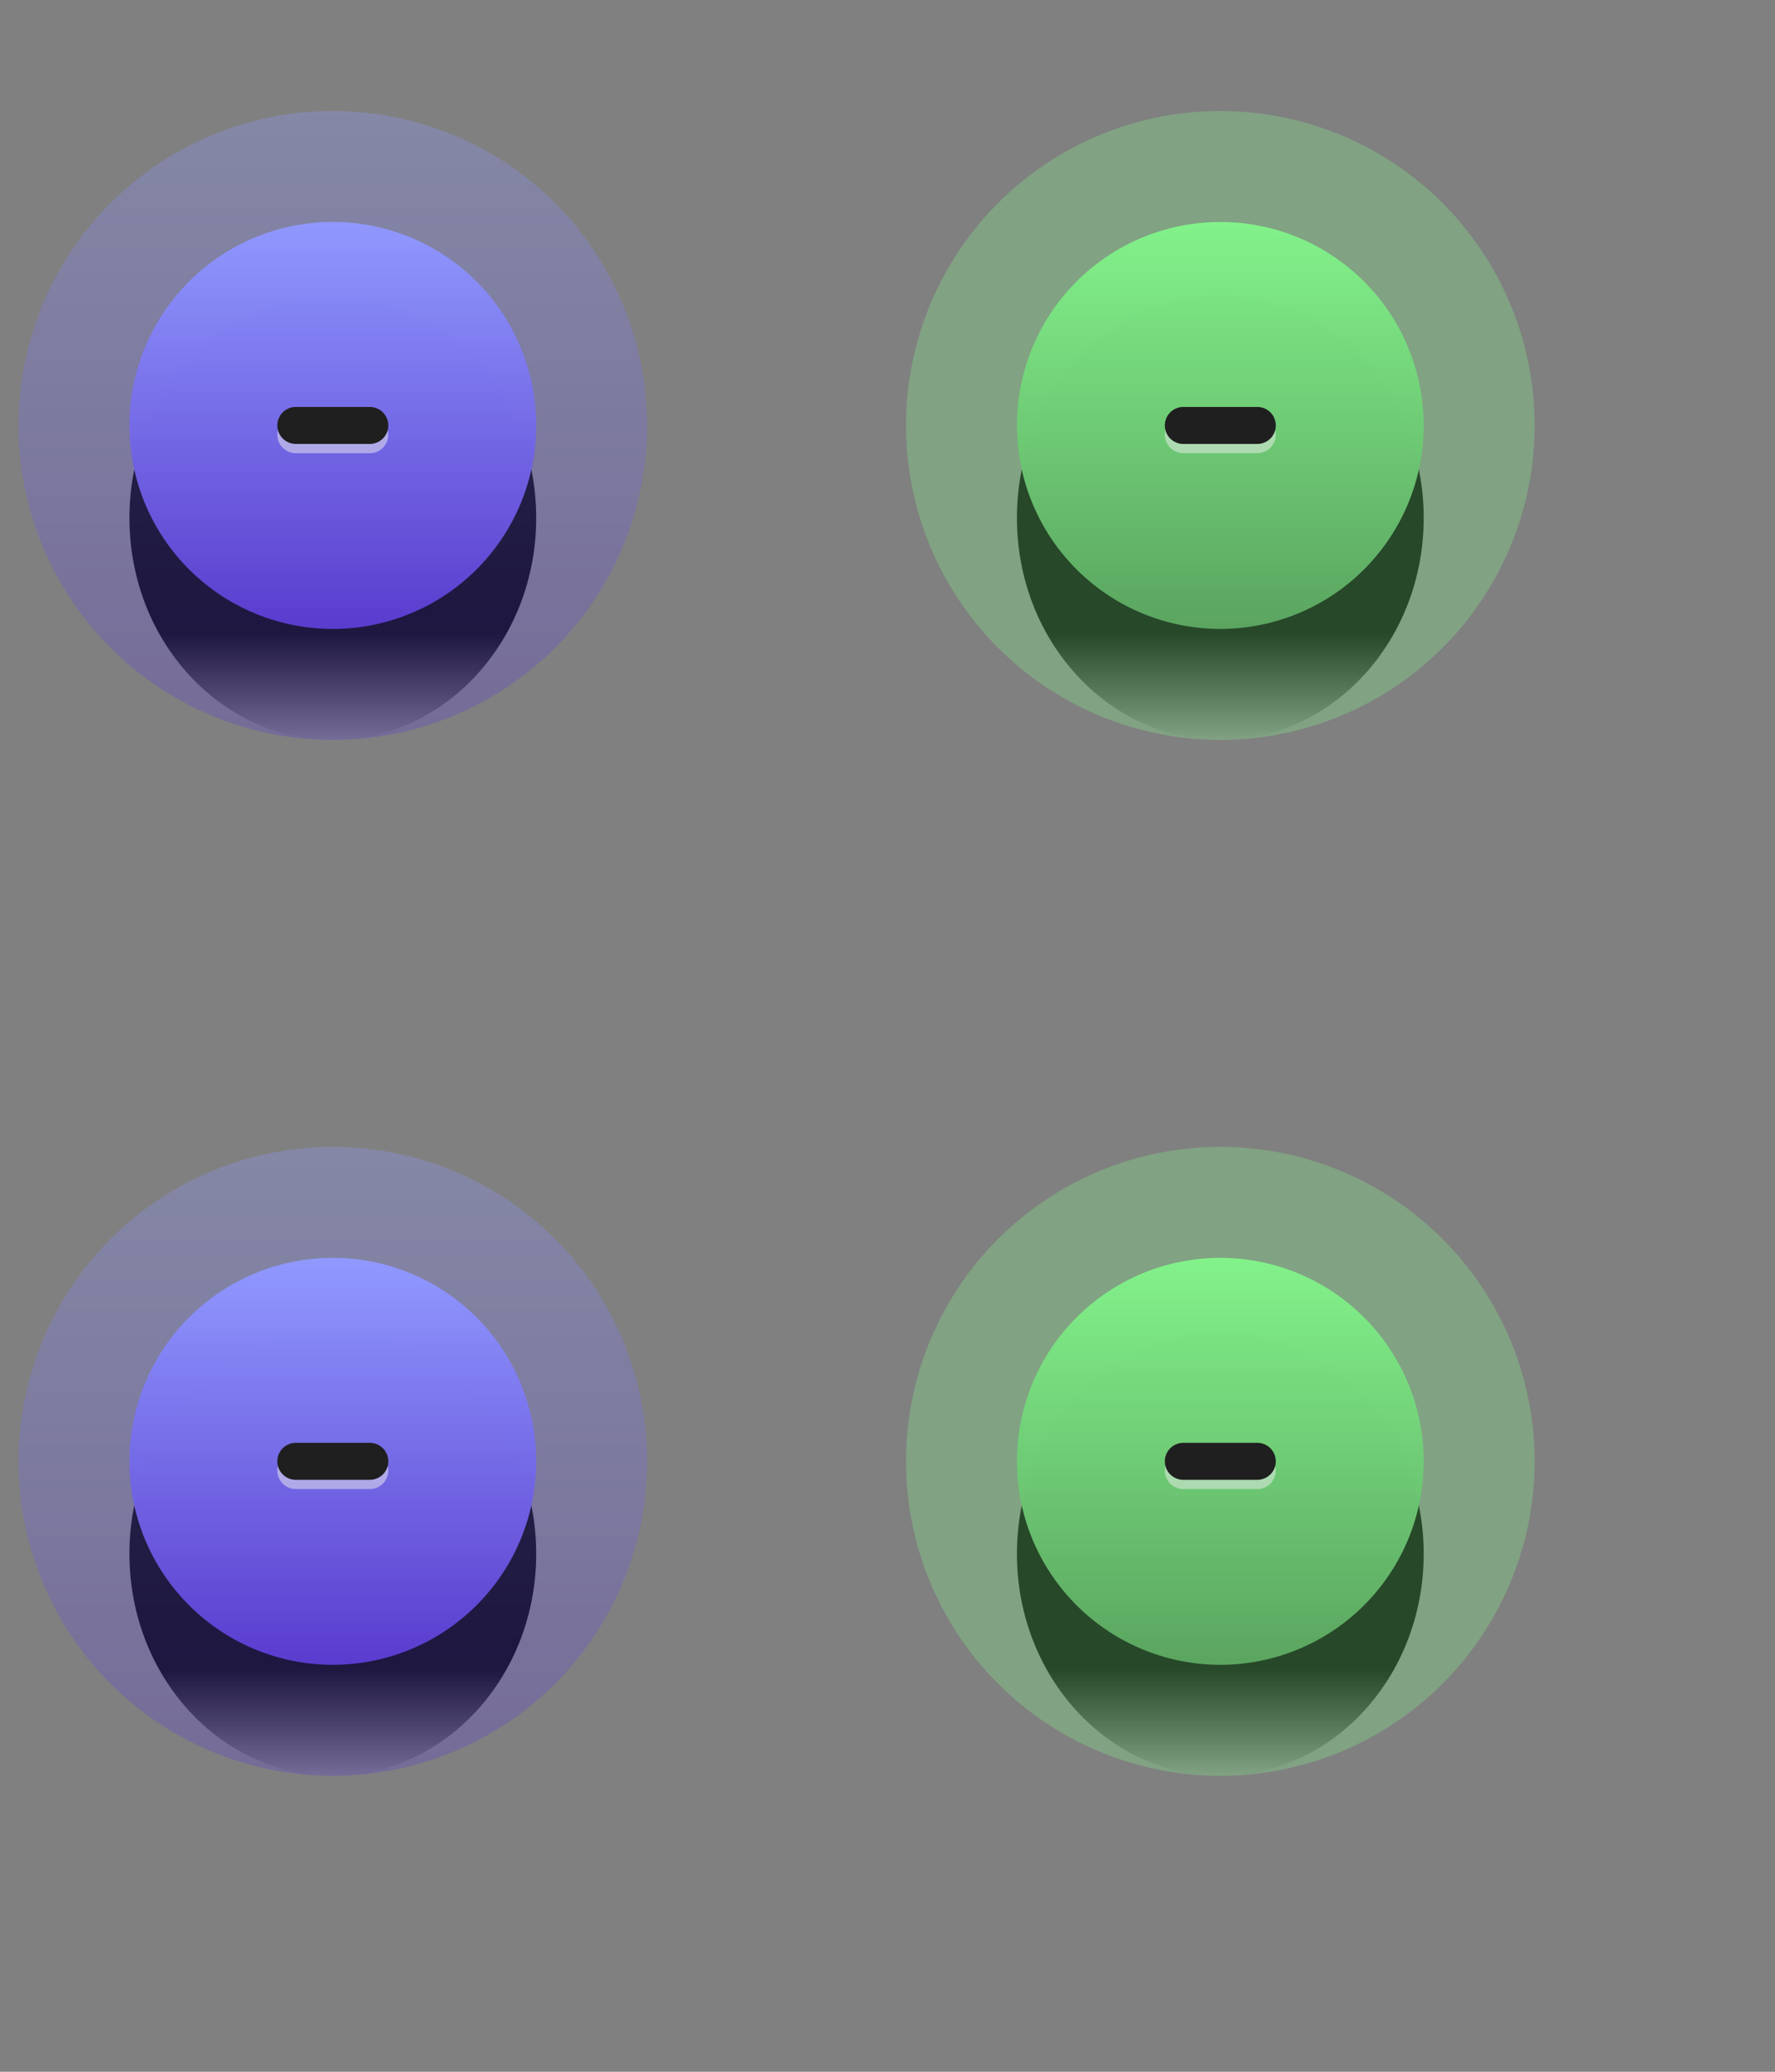 <svg width="48" height="56" xmlns="http://www.w3.org/2000/svg" fill="none">
 <rect width="100%" height="100%" fill="#808080" stroke="none"/>
 <defs>
  <linearGradient y2="1" x2="0.5" y1="0.5" x1="0.5" id="a">
   <stop offset="0.521"/>
   <stop stop-opacity="0" offset="1"/>
  </linearGradient>
  <linearGradient y2="1" x2="0.5" y1="0.5" x1="0.5" id="d">
   <stop offset="0.521"/>
   <stop stop-opacity="0" offset="1"/>
  </linearGradient>
  <linearGradient y2="1" x2="0.5" y1="0.5" x1="0.5" id="f">
   <stop offset="0.521"/>
   <stop stop-opacity="0" offset="1"/>
  </linearGradient>
  <linearGradient y2="1" x2="0.5" y1="0.5" x1="0.5" id="i">
   <stop offset="0.521"/>
   <stop stop-opacity="0" offset="1"/>
  </linearGradient>
  <linearGradient y2="1" x2="0.5" y1="0" x1="0.5" id="svg_21">
   <stop stop-opacity="0.992" stop-color="#9099ff"/>
   <stop stop-opacity="0.996" stop-color="#5a3ccf" offset="1"/>
  </linearGradient>
  <linearGradient y2="1" x2="0.5" y1="0" x1="0.5" id="svg_22">
   <stop stop-opacity="0.996" stop-color="#9099ff"/>
   <stop stop-opacity="0.996" stop-color="#5a3ccf" offset="1"/>
  </linearGradient>
  <linearGradient y2="1" x2="0.5" y1="0" x1="0.5" id="svg_23">
   <stop stop-opacity="0.996" stop-color="#9099ff"/>
   <stop stop-opacity="0.996" stop-color="#5a3ccf" offset="1"/>
  </linearGradient>
  <linearGradient y2="1" x2="0.5" y1="0" x1="0.5" id="svg_24">
   <stop stop-opacity="0.992" stop-color="#9099ff"/>
   <stop stop-opacity="0.996" stop-color="#5a3ccf" offset="1"/>
  </linearGradient>
  <linearGradient y2="1" x2="0.5" y1="0" x1="0.5" id="svg_26">
   <stop stop-opacity="0.996" stop-color="#82f28a"/>
   <stop stop-opacity="0.996" stop-color="#5ba560" offset="1"/>
  </linearGradient>
  <linearGradient y2="1" x2="0.5" y1="0" x1="0.5" id="svg_27">
   <stop stop-opacity="0.996" stop-color="#82f28a"/>
   <stop stop-opacity="0.996" stop-color="#5ba560" offset="1"/>
  </linearGradient>
 </defs>
 <g>
  <title>Layer 1</title>
  <path id="svg_1" fill="url(#a)" d="m9,20c3.038,0 5.5,-2.686 5.5,-6s-2.462,-6 -5.5,-6s-5.5,2.686 -5.5,6s2.462,6 5.5,6z"/>
  <path id="svg_2" fill="url(#svg_22)" d="m9,20a8.5,8.5 0 1 0 0,-17a8.5,8.5 0 0 0 0,17z" opacity="0.3"/>
  <path id="svg_3" fill="url(#svg_21)" d="m9,17a5.5,5.5 0 1 0 0,-11a5.5,5.5 0 0 0 0,11z"/>
  <path id="svg_4" fill="#EEE" d="m10,11.25l-2,0a0.5,0.5 0 0 0 0,1l2,0a0.5,0.5 0 0 0 0,-1z" opacity="0.5"/>
  <path id="svg_5" fill="#1F1F1F" d="m10,11l-2,0a0.5,0.5 0 0 0 0,1l2,0a0.5,0.5 0 0 0 0,-1z"/>
  <path id="svg_6" fill="url(#d)" d="m33,20c3.038,0 5.5,-2.686 5.5,-6s-2.462,-6 -5.5,-6s-5.5,2.686 -5.5,6s2.462,6 5.5,6z"/>
  <path id="svg_7" fill="#82f28a" d="m33,20a8.5,8.5 0 1 0 0,-17a8.5,8.5 0 0 0 0,17z" opacity="0.3"/>
  <path id="svg_8" fill="url(#svg_26)" d="m33,17a5.5,5.5 0 1 0 0,-11a5.5,5.5 0 0 0 0,11z"/>
  <path id="svg_9" fill="#EEE" d="m34,11.25l-2,0a0.5,0.5 0 0 0 0,1l2,0a0.5,0.5 0 0 0 0,-1z" opacity="0.5"/>
  <path id="svg_10" fill="#1F1F1F" d="m34,11l-2,0a0.5,0.5 0 0 0 0,1l2,0a0.5,0.5 0 0 0 0,-1z"/>
  <path id="svg_11" fill="url(#f)" d="m9,48c3.038,0 5.5,-2.686 5.5,-6s-2.462,-6 -5.5,-6s-5.5,2.686 -5.5,6s2.462,6 5.5,6z"/>
  <path id="svg_12" fill="url(#svg_24)" d="m9,48a8.5,8.5 0 1 0 0,-17a8.5,8.5 0 0 0 0,17z" opacity="0.3"/>
  <path id="svg_13" fill="url(#svg_23)" d="m9,45a5.5,5.5 0 1 0 0,-11a5.5,5.5 0 0 0 0,11z"/>
  <path id="svg_14" fill="#EEE" d="m10,39.25l-2,0a0.5,0.5 0 0 0 0,1l2,0a0.5,0.5 0 0 0 0,-1z" opacity="0.5"/>
  <path id="svg_15" fill="#1F1F1F" d="m10,39l-2,0a0.5,0.5 0 0 0 0,1l2,0a0.5,0.5 0 0 0 0,-1z"/>
  <path id="svg_16" fill="url(#i)" d="m33,48c3.038,0 5.5,-2.686 5.5,-6s-2.462,-6 -5.5,-6s-5.5,2.686 -5.5,6s2.462,6 5.5,6z"/>
  <path id="svg_17" fill="#82f28a" d="m33,48a8.5,8.5 0 1 0 0,-17a8.5,8.5 0 0 0 0,17z" opacity="0.3"/>
  <path id="svg_18" fill="url(#svg_27)" d="m33,45a5.5,5.5 0 1 0 0,-11a5.5,5.5 0 0 0 0,11z"/>
  <path id="svg_19" fill="#EEE" d="m34,39.25l-2,0a0.5,0.5 0 0 0 0,1l2,0a0.5,0.5 0 0 0 0,-1z" opacity="0.5"/>
  <path id="svg_20" fill="#1F1F1F" d="m34,39l-2,0a0.5,0.5 0 0 0 0,1l2,0a0.5,0.5 0 0 0 0,-1z"/>
 </g>
</svg>